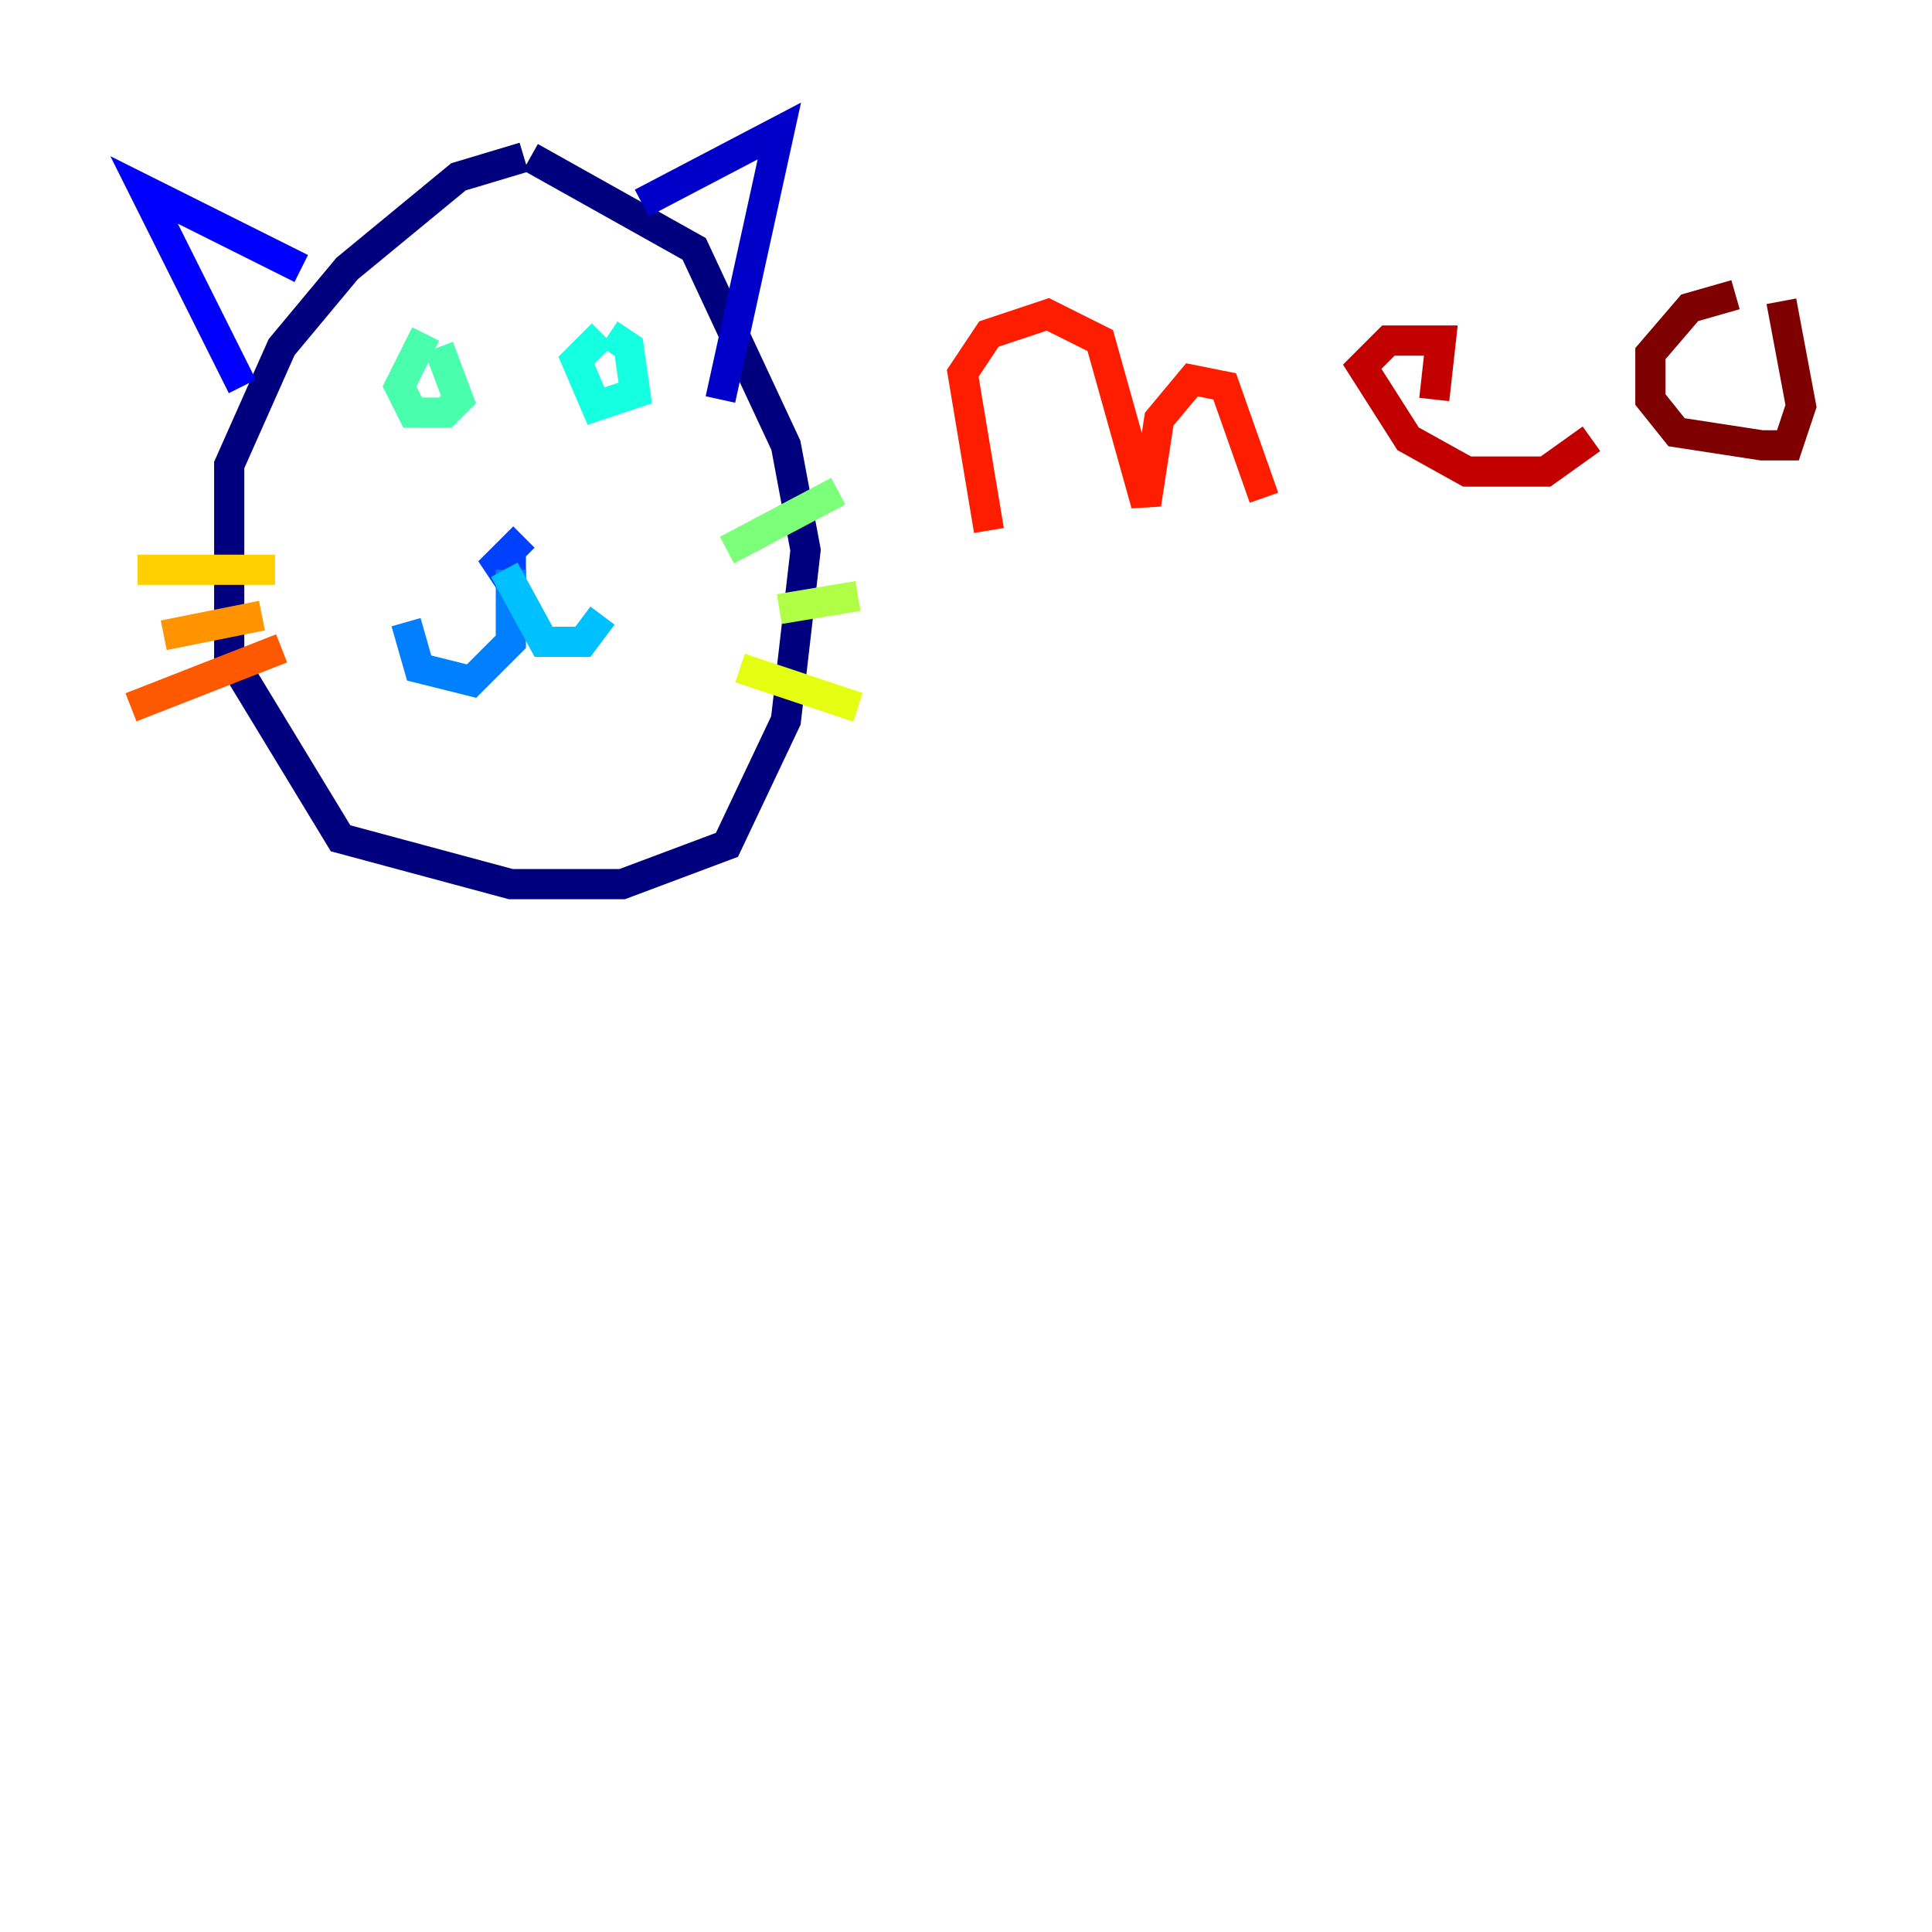 <?xml version="1.0" encoding="utf-8" ?>
<svg baseProfile="tiny" height="128" version="1.2" viewBox="0,0,128,128" width="128" xmlns="http://www.w3.org/2000/svg" xmlns:ev="http://www.w3.org/2001/xml-events" xmlns:xlink="http://www.w3.org/1999/xlink"><defs /><polyline fill="none" points="34.712,10.414 30.373,11.715 22.997,17.79 18.658,22.997 15.186,30.807 15.186,43.39 22.563,55.539 33.844,58.576 41.22,58.576 48.163,55.973 52.068,47.729 53.37,36.447 52.068,29.505 45.993,16.488 35.146,10.414" stroke="#00007f" stroke-width="2" /><polyline fill="none" points="42.522,13.451 51.634,8.678 47.729,26.468" stroke="#0000c8" stroke-width="2" /><polyline fill="none" points="16.054,25.6 9.546,12.583 19.959,17.79" stroke="#0000ff" stroke-width="2" /><polyline fill="none" points="34.712,35.58 32.976,37.315 33.844,38.617 33.844,36.447" stroke="#0040ff" stroke-width="2" /><polyline fill="none" points="33.844,37.749 33.844,42.522 31.241,45.125 27.77,44.258 26.902,41.22" stroke="#0080ff" stroke-width="2" /><polyline fill="none" points="33.41,37.749 36.014,42.522 38.617,42.522 39.919,40.786" stroke="#00c0ff" stroke-width="2" /><polyline fill="none" points="39.919,22.129 38.183,23.864 39.485,26.902 42.088,26.034 41.654,22.997 40.352,22.129" stroke="#15ffe1" stroke-width="2" /><polyline fill="none" points="28.203,22.129 26.468,25.6 27.336,27.336 29.505,27.336 30.373,26.468 29.071,22.997" stroke="#49ffad" stroke-width="2" /><polyline fill="none" points="48.163,36.447 55.539,32.542" stroke="#7cff79" stroke-width="2" /><polyline fill="none" points="51.634,40.352 56.841,39.485" stroke="#b0ff46" stroke-width="2" /><polyline fill="none" points="49.031,44.258 56.841,46.861" stroke="#e4ff12" stroke-width="2" /><polyline fill="none" points="18.224,37.749 9.112,37.749" stroke="#ffcf00" stroke-width="2" /><polyline fill="none" points="17.356,40.786 10.848,42.088" stroke="#ff9400" stroke-width="2" /><polyline fill="none" points="18.658,42.956 8.678,46.861" stroke="#ff5900" stroke-width="2" /><polyline fill="none" points="65.519,35.146 63.783,24.732 65.519,22.129 69.424,20.827 72.895,22.563 75.932,33.41 76.8,27.77 78.969,25.166 81.139,25.6 83.742,32.976" stroke="#ff1d00" stroke-width="2" /><polyline fill="none" points="95.024,26.468 95.458,22.563 91.986,22.563 90.251,24.298 93.288,29.071 97.193,31.241 102.4,31.241 105.437,29.071" stroke="#c30000" stroke-width="2" /><polyline fill="none" points="114.983,19.525 111.946,20.393 109.342,23.43 109.342,26.468 111.078,28.637 116.719,29.505 118.454,29.505 119.322,26.902 118.02,19.959" stroke="#7f0000" stroke-width="2" /></svg>